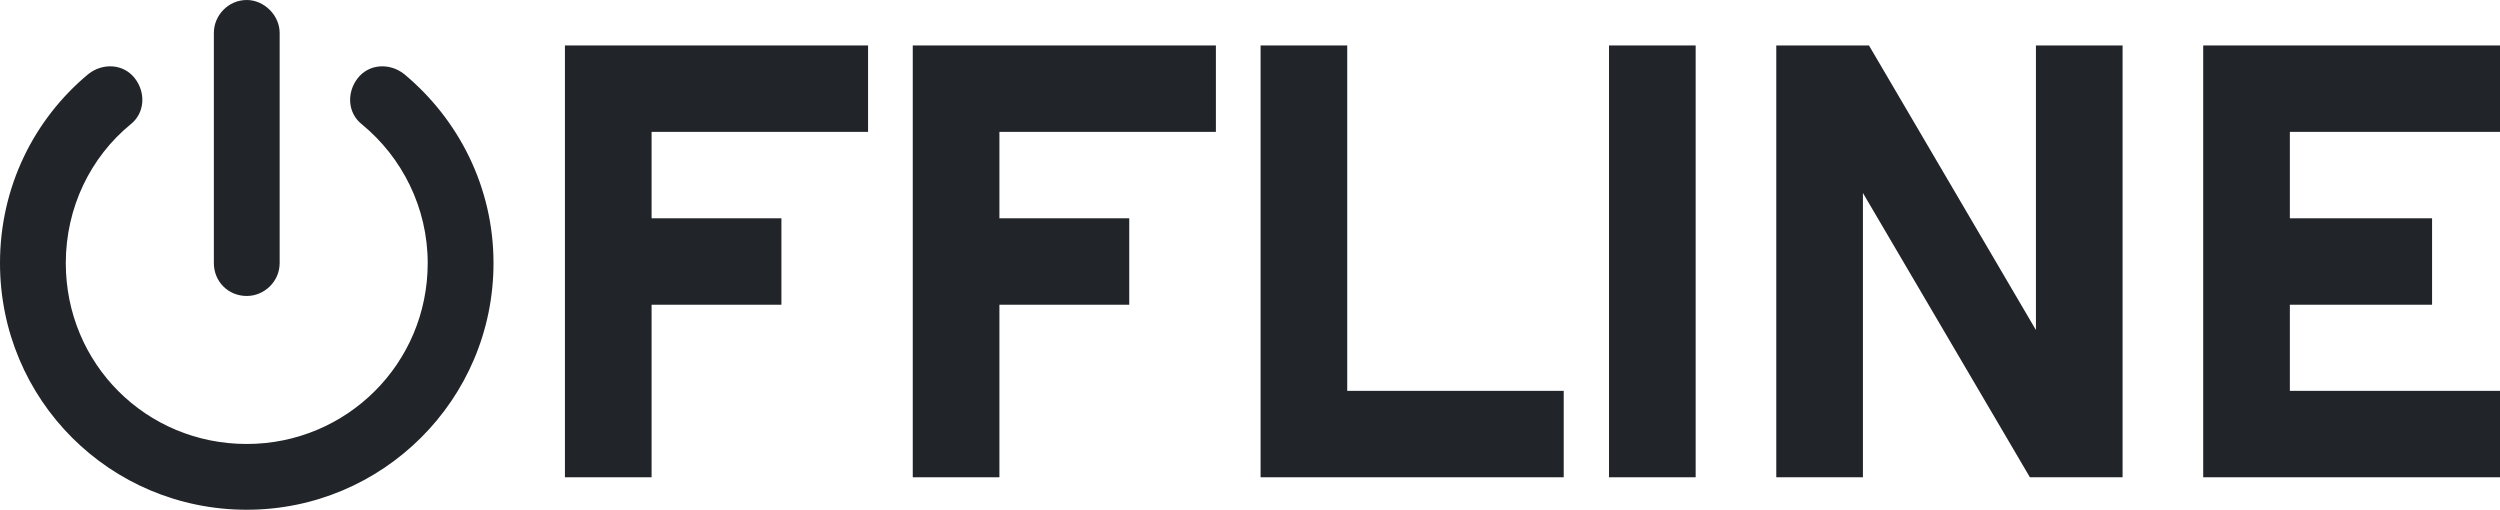 <svg width="770" height="157" viewBox="0 0 770 157" fill="none" xmlns="http://www.w3.org/2000/svg">
<path d="M86.133 81.032C86.133 86.73 81.383 91.161 76 91.161C70.3 91.161 65.867 86.73 65.867 81.032V10.129C65.867 4.748 70.3 0 76 0C81.383 0 86.133 4.748 86.133 10.129V81.032ZM20.267 81.032C20.267 112.052 44.967 136.742 76 136.742C106.717 136.742 131.733 112.052 131.733 81.032C131.733 63.94 123.817 48.429 111.467 38.3C107.033 34.819 106.717 28.488 110.2 24.056C113.683 19.625 120.017 19.308 124.45 22.79C141.233 36.718 152 57.609 152 81.032C152 123.131 117.8 157 76 157C33.883 157 0 123.131 0 81.032C0 57.609 10.45 36.718 27.233 22.79C31.667 19.308 38 19.625 41.483 24.056C44.967 28.488 44.65 34.819 40.217 38.3C27.867 48.429 20.267 63.94 20.267 81.032Z" fill="#212529"/>
<path d="M200.689 147H174V14H267.366V40.618H200.689V67.237H240.677V93.856H200.689V147Z" fill="#212529"/>
<path d="M307.819 147H281.129V14H374.496V40.618H307.819V67.237H347.806V93.856H307.819V147Z" fill="#212529"/>
<path d="M481.625 147H388.259V14H414.948V120.381H481.625V147Z" fill="#212529"/>
<path d="M522.263 147H495.574V14H522.263V147Z" fill="#212529"/>
<path d="M653.757 147H625.208L573.782 59.446V147H547.093V14H575.642L627.068 101.646V14H653.757V147Z" fill="#212529"/>
<path d="M770 147H678.587V14H770V40.618H705.276V67.237H749.076V93.856H705.276V120.381H770V147Z" fill="#212529"/>
</svg>
